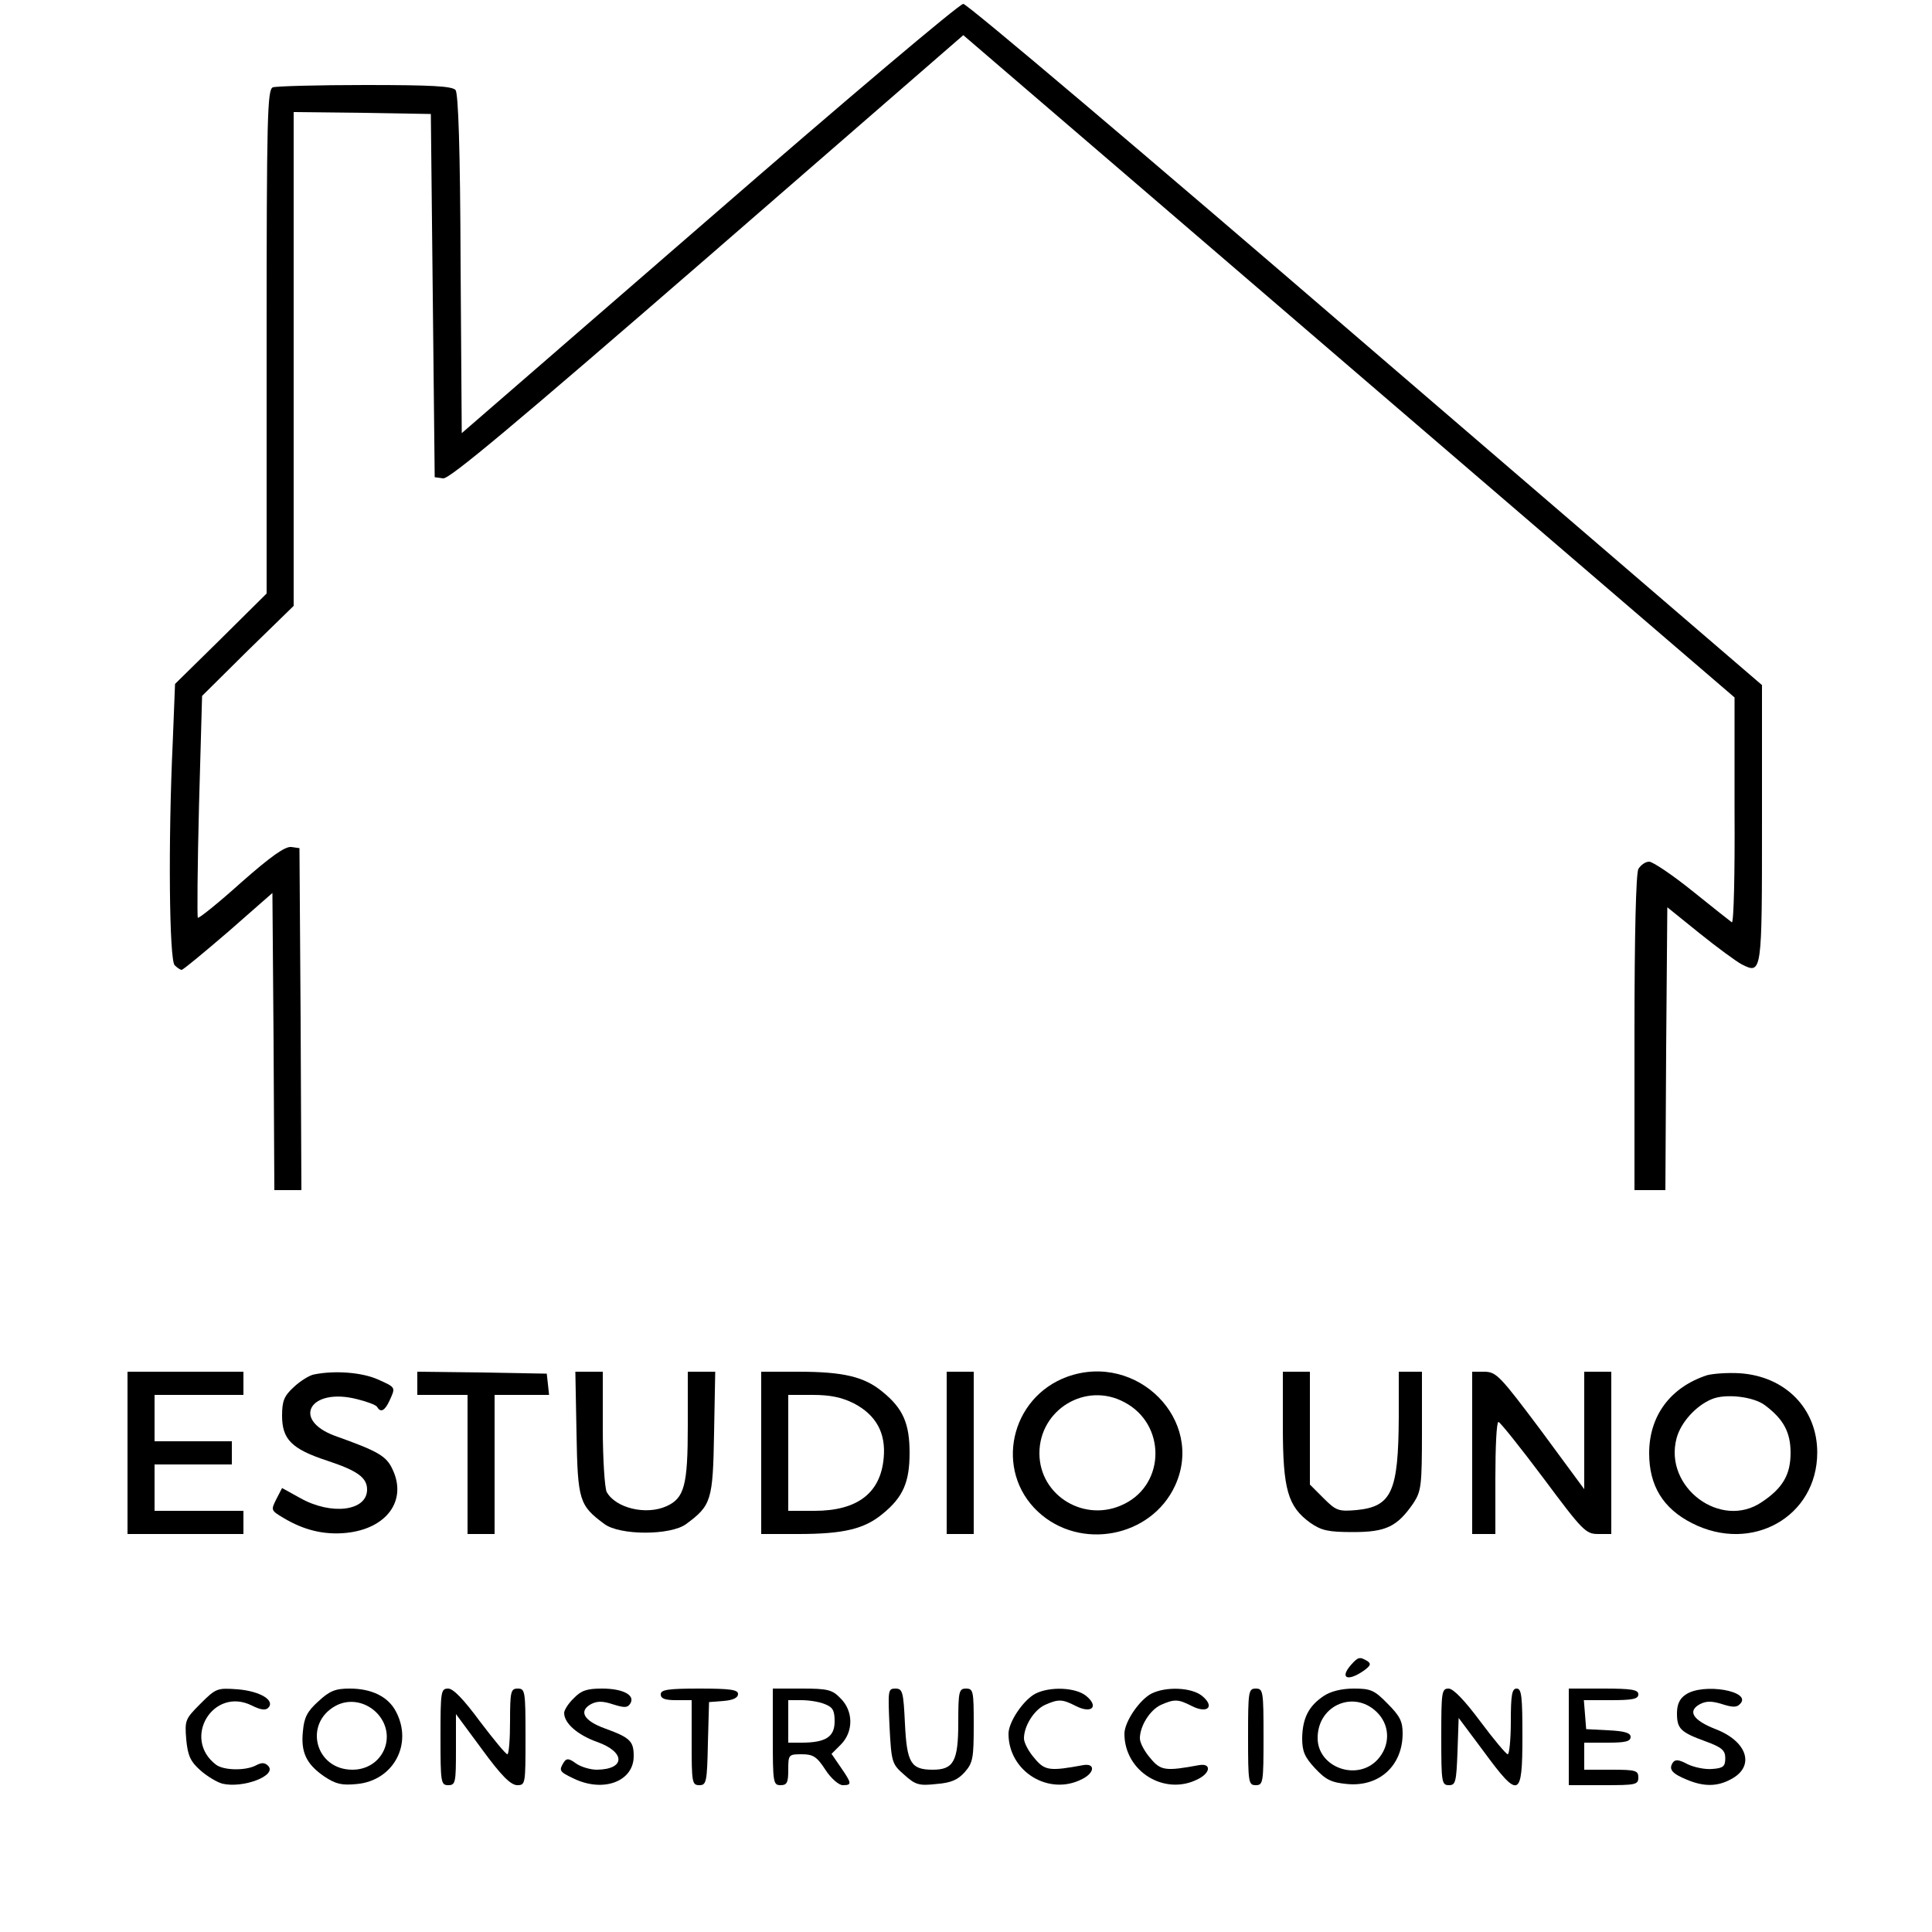<?xml version="1.0" standalone="no"?>
<!DOCTYPE svg PUBLIC "-//W3C//DTD SVG 20010904//EN"
 "http://www.w3.org/TR/2001/REC-SVG-20010904/DTD/svg10.dtd">
<svg version="1.0" xmlns="http://www.w3.org/2000/svg"
 width="500pt" height="500pt" viewBox="0 0 500 500"
 preserveAspectRatio="xMidYMid meet">

<g transform="translate(0,500) scale(0.1,-0.1)"
fill="#000000" stroke="none">
<path d="M1835 4434 l-640 -555 -3 437 c-1 302 -6 441 -13 451 -9 10 -60 13
-234 13 -123 0 -230 -3 -239 -6 -14 -6 -16 -73 -16 -658 l0 -652 -118 -117
-119 -117 -6 -152 c-12 -256 -9 -562 5 -576 7 -7 15 -12 18 -12 4 0 58 45 121
99 l114 100 3 -385 2 -384 35 0 35 0 -2 442 -3 443 -21 3 c-16 2 -53 -24 -130
-92 -59 -53 -110 -94 -112 -91 -2 2 -1 132 3 289 l8 285 118 117 119 116 0
639 0 639 178 -2 177 -3 5 -470 5 -470 22 -3 c16 -2 180 135 684 572 l662 575
78 -67 c43 -37 492 -422 998 -857 l920 -790 0 -293 c1 -161 -2 -291 -7 -289
-4 3 -50 39 -102 81 -52 42 -103 76 -112 76 -10 0 -22 -9 -28 -19 -6 -13 -10
-165 -10 -425 l0 -406 40 0 40 0 2 366 3 366 83 -67 c46 -37 95 -73 110 -81
52 -26 52 -23 52 366 l0 357 -1025 881 c-563 485 -1032 882 -1042 882 -10 0
-306 -250 -658 -556z"/>
<path d="M330 1240 l0 -210 150 0 150 0 0 30 0 30 -115 0 -115 0 0 60 0 60
100 0 100 0 0 30 0 30 -100 0 -100 0 0 60 0 60 115 0 115 0 0 30 0 30 -150 0
-150 0 0 -210z"/>
<path d="M813 1443 c-12 -2 -36 -17 -53 -33 -25 -23 -30 -36 -30 -74 0 -61 25
-86 116 -116 79 -26 104 -44 104 -75 0 -56 -93 -67 -173 -22 l-47 26 -15 -29
c-14 -28 -14 -29 18 -48 53 -32 106 -45 164 -39 104 11 157 84 119 164 -16 35
-37 47 -149 87 -114 42 -64 126 57 95 25 -6 49 -15 52 -20 9 -16 20 -10 32 16
16 35 17 34 -30 55 -40 18 -110 24 -165 13z"/>
<path d="M1080 1420 l0 -30 65 0 65 0 0 -180 0 -180 35 0 35 0 0 180 0 180 71
0 70 0 -3 28 -3 27 -167 3 -168 2 0 -30z"/>
<path d="M1492 1291 c3 -174 7 -187 72 -235 40 -30 172 -30 212 0 65 48 69 61
72 235 l3 159 -35 0 -36 0 0 -140 c0 -155 -9 -187 -55 -208 -53 -24 -132 -5
-155 37 -5 11 -10 85 -10 165 l0 146 -36 0 -35 0 3 -159z"/>
<path d="M1970 1240 l0 -210 96 0 c117 0 171 13 218 52 53 43 70 82 70 158 0
76 -17 115 -70 158 -47 39 -101 52 -218 52 l-96 0 0 -210z m240 128 c57 -30
83 -76 77 -141 -8 -91 -68 -137 -179 -137 l-68 0 0 150 0 150 63 0 c45 0 75
-6 107 -22z"/>
<path d="M2450 1240 l0 -210 35 0 35 0 0 210 0 210 -35 0 -35 0 0 -210z"/>
<path d="M2762 1437 c-148 -54 -189 -243 -76 -349 109 -102 293 -67 355 67 78
169 -98 347 -279 282z m148 -66 c107 -56 107 -210 0 -263 -101 -51 -220 20
-220 131 0 113 120 186 220 132z"/>
<path d="M3320 1308 c0 -163 13 -207 71 -249 29 -20 46 -24 111 -24 85 0 114
14 156 75 20 31 22 44 22 186 l0 154 -30 0 -30 0 0 -117 c-1 -193 -18 -232
-109 -241 -47 -4 -53 -2 -86 31 l-35 35 0 146 0 146 -35 0 -35 0 0 -142z"/>
<path d="M3810 1240 l0 -210 30 0 30 0 0 145 c0 80 3 145 8 145 4 0 56 -65
116 -145 102 -137 110 -145 142 -145 l34 0 0 210 0 210 -35 0 -35 0 0 -152 0
-152 -112 152 c-105 140 -115 151 -145 152 l-33 0 0 -210z"/>
<path d="M4418 1441 c-95 -31 -150 -105 -150 -202 0 -84 36 -143 111 -181 155
-79 324 17 324 183 0 113 -82 197 -200 205 -32 2 -70 -1 -85 -5z m150 -78 c48
-36 66 -70 66 -123 0 -56 -20 -91 -74 -127 -106 -73 -255 38 -221 165 11 41
50 84 91 101 35 15 108 7 138 -16z"/>
<path d="M3497 692 c-31 -35 -10 -45 32 -16 18 13 20 18 10 25 -20 12 -24 11
-42 -9z"/>
<path d="M519 591 c-40 -40 -41 -43 -37 -93 4 -42 11 -57 37 -80 17 -15 42
-30 56 -34 54 -13 143 21 119 46 -9 9 -17 9 -32 1 -27 -14 -83 -13 -103 2 -89
68 -7 203 93 153 22 -11 35 -13 42 -6 19 19 -20 43 -78 48 -54 4 -57 3 -97
-37z"/>
<path d="M824 597 c-29 -26 -37 -42 -40 -77 -6 -55 9 -86 56 -118 29 -19 44
-23 84 -19 94 9 145 103 101 187 -20 39 -63 60 -120 60 -37 0 -52 -6 -81 -33z
m154 -33 c51 -58 12 -144 -66 -144 -96 0 -127 119 -44 165 36 20 81 11 110
-21z"/>
<path d="M1140 505 c0 -118 1 -125 20 -125 19 0 20 7 20 92 l0 92 68 -92 c49
-67 73 -91 90 -92 22 0 22 2 22 125 0 118 -1 125 -20 125 -18 0 -20 -7 -20
-85 0 -47 -3 -85 -7 -85 -5 1 -36 39 -71 85 -42 57 -69 85 -82 85 -19 0 -20
-7 -20 -125z"/>
<path d="M1485 605 c-14 -13 -25 -31 -25 -38 0 -27 35 -57 85 -75 74 -26 74
-71 0 -72 -17 0 -41 7 -54 16 -19 14 -25 14 -32 3 -13 -21 -12 -24 26 -42 77
-37 155 -7 155 58 0 39 -9 48 -75 72 -55 20 -68 45 -35 63 16 8 30 8 57 -1 29
-9 37 -9 44 2 14 22 -19 39 -73 39 -39 0 -54 -5 -73 -25z"/>
<path d="M1710 615 c0 -11 11 -15 40 -15 l40 0 0 -110 c0 -103 1 -110 20 -110
18 0 20 8 22 108 l3 107 38 3 c24 2 37 8 37 18 0 11 -20 14 -100 14 -82 0
-100 -3 -100 -15z"/>
<path d="M2000 505 c0 -118 1 -125 20 -125 17 0 20 7 20 40 0 39 1 40 35 40
29 0 39 -6 61 -40 15 -23 35 -40 45 -40 24 0 24 4 -5 46 l-24 35 24 24 c33 33
33 87 -1 120 -21 22 -33 25 -100 25 l-75 0 0 -125z m134 85 c21 -8 26 -16 26
-45 0 -40 -23 -55 -86 -55 l-34 0 0 55 0 55 34 0 c19 0 46 -4 60 -10z"/>
<path d="M2302 533 c5 -94 6 -98 38 -126 29 -26 38 -29 83 -24 39 3 56 11 74
31 21 24 23 37 23 122 0 87 -1 94 -20 94 -18 0 -20 -7 -20 -88 0 -100 -12
-122 -66 -122 -57 0 -67 18 -72 119 -4 83 -6 91 -25 91 -19 0 -19 -5 -15 -97z"/>
<path d="M2680 617 c-31 -16 -70 -73 -70 -104 0 -98 105 -162 191 -117 32 16
34 41 3 36 -87 -16 -100 -15 -127 18 -15 17 -27 40 -27 51 0 32 26 74 55 87
34 15 44 15 79 -3 41 -21 61 -2 27 26 -27 22 -93 25 -131 6z"/>
<path d="M2980 617 c-31 -16 -70 -73 -70 -104 0 -98 105 -162 191 -117 32 16
34 41 3 36 -87 -16 -100 -15 -127 18 -15 17 -27 40 -27 51 0 32 26 74 55 87
34 15 44 15 79 -3 41 -21 61 -2 27 26 -27 22 -93 25 -131 6z"/>
<path d="M3230 505 c0 -118 1 -125 20 -125 19 0 20 7 20 125 0 118 -1 125 -20
125 -19 0 -20 -7 -20 -125z"/>
<path d="M3426 611 c-39 -26 -55 -57 -56 -109 0 -34 6 -49 33 -78 28 -30 42
-37 83 -41 83 -8 144 47 144 131 0 31 -7 45 -39 77 -34 35 -44 39 -87 39 -32
0 -60 -7 -78 -19z m142 -47 c30 -34 29 -83 -3 -118 -53 -57 -155 -20 -155 56
0 88 100 127 158 62z"/>
<path d="M3730 505 c0 -118 1 -125 20 -125 17 0 19 8 22 87 l3 87 65 -87 c91
-124 100 -120 100 38 0 104 -2 125 -15 125 -12 0 -15 -16 -15 -85 0 -47 -4
-85 -8 -85 -4 0 -36 38 -71 85 -41 55 -70 85 -82 85 -18 0 -19 -9 -19 -125z"/>
<path d="M4060 505 l0 -125 90 0 c83 0 90 1 90 20 0 18 -7 20 -70 20 l-70 0 0
35 0 35 60 0 c46 0 60 3 60 15 0 10 -15 15 -57 17 l-58 3 -3 38 -3 37 70 0
c56 0 71 3 71 15 0 12 -17 15 -90 15 l-90 0 0 -125z"/>
<path d="M4362 614 c-15 -10 -22 -25 -22 -48 0 -40 9 -49 75 -73 41 -15 50
-23 50 -43 0 -21 -5 -26 -33 -28 -18 -2 -47 4 -64 12 -24 13 -33 13 -39 4 -11
-17 -2 -28 37 -44 43 -18 78 -18 113 1 64 33 44 98 -39 130 -59 23 -74 47 -40
65 16 8 30 8 56 0 28 -9 39 -9 47 0 34 33 -96 56 -141 24z"/>
</g>
</svg>
